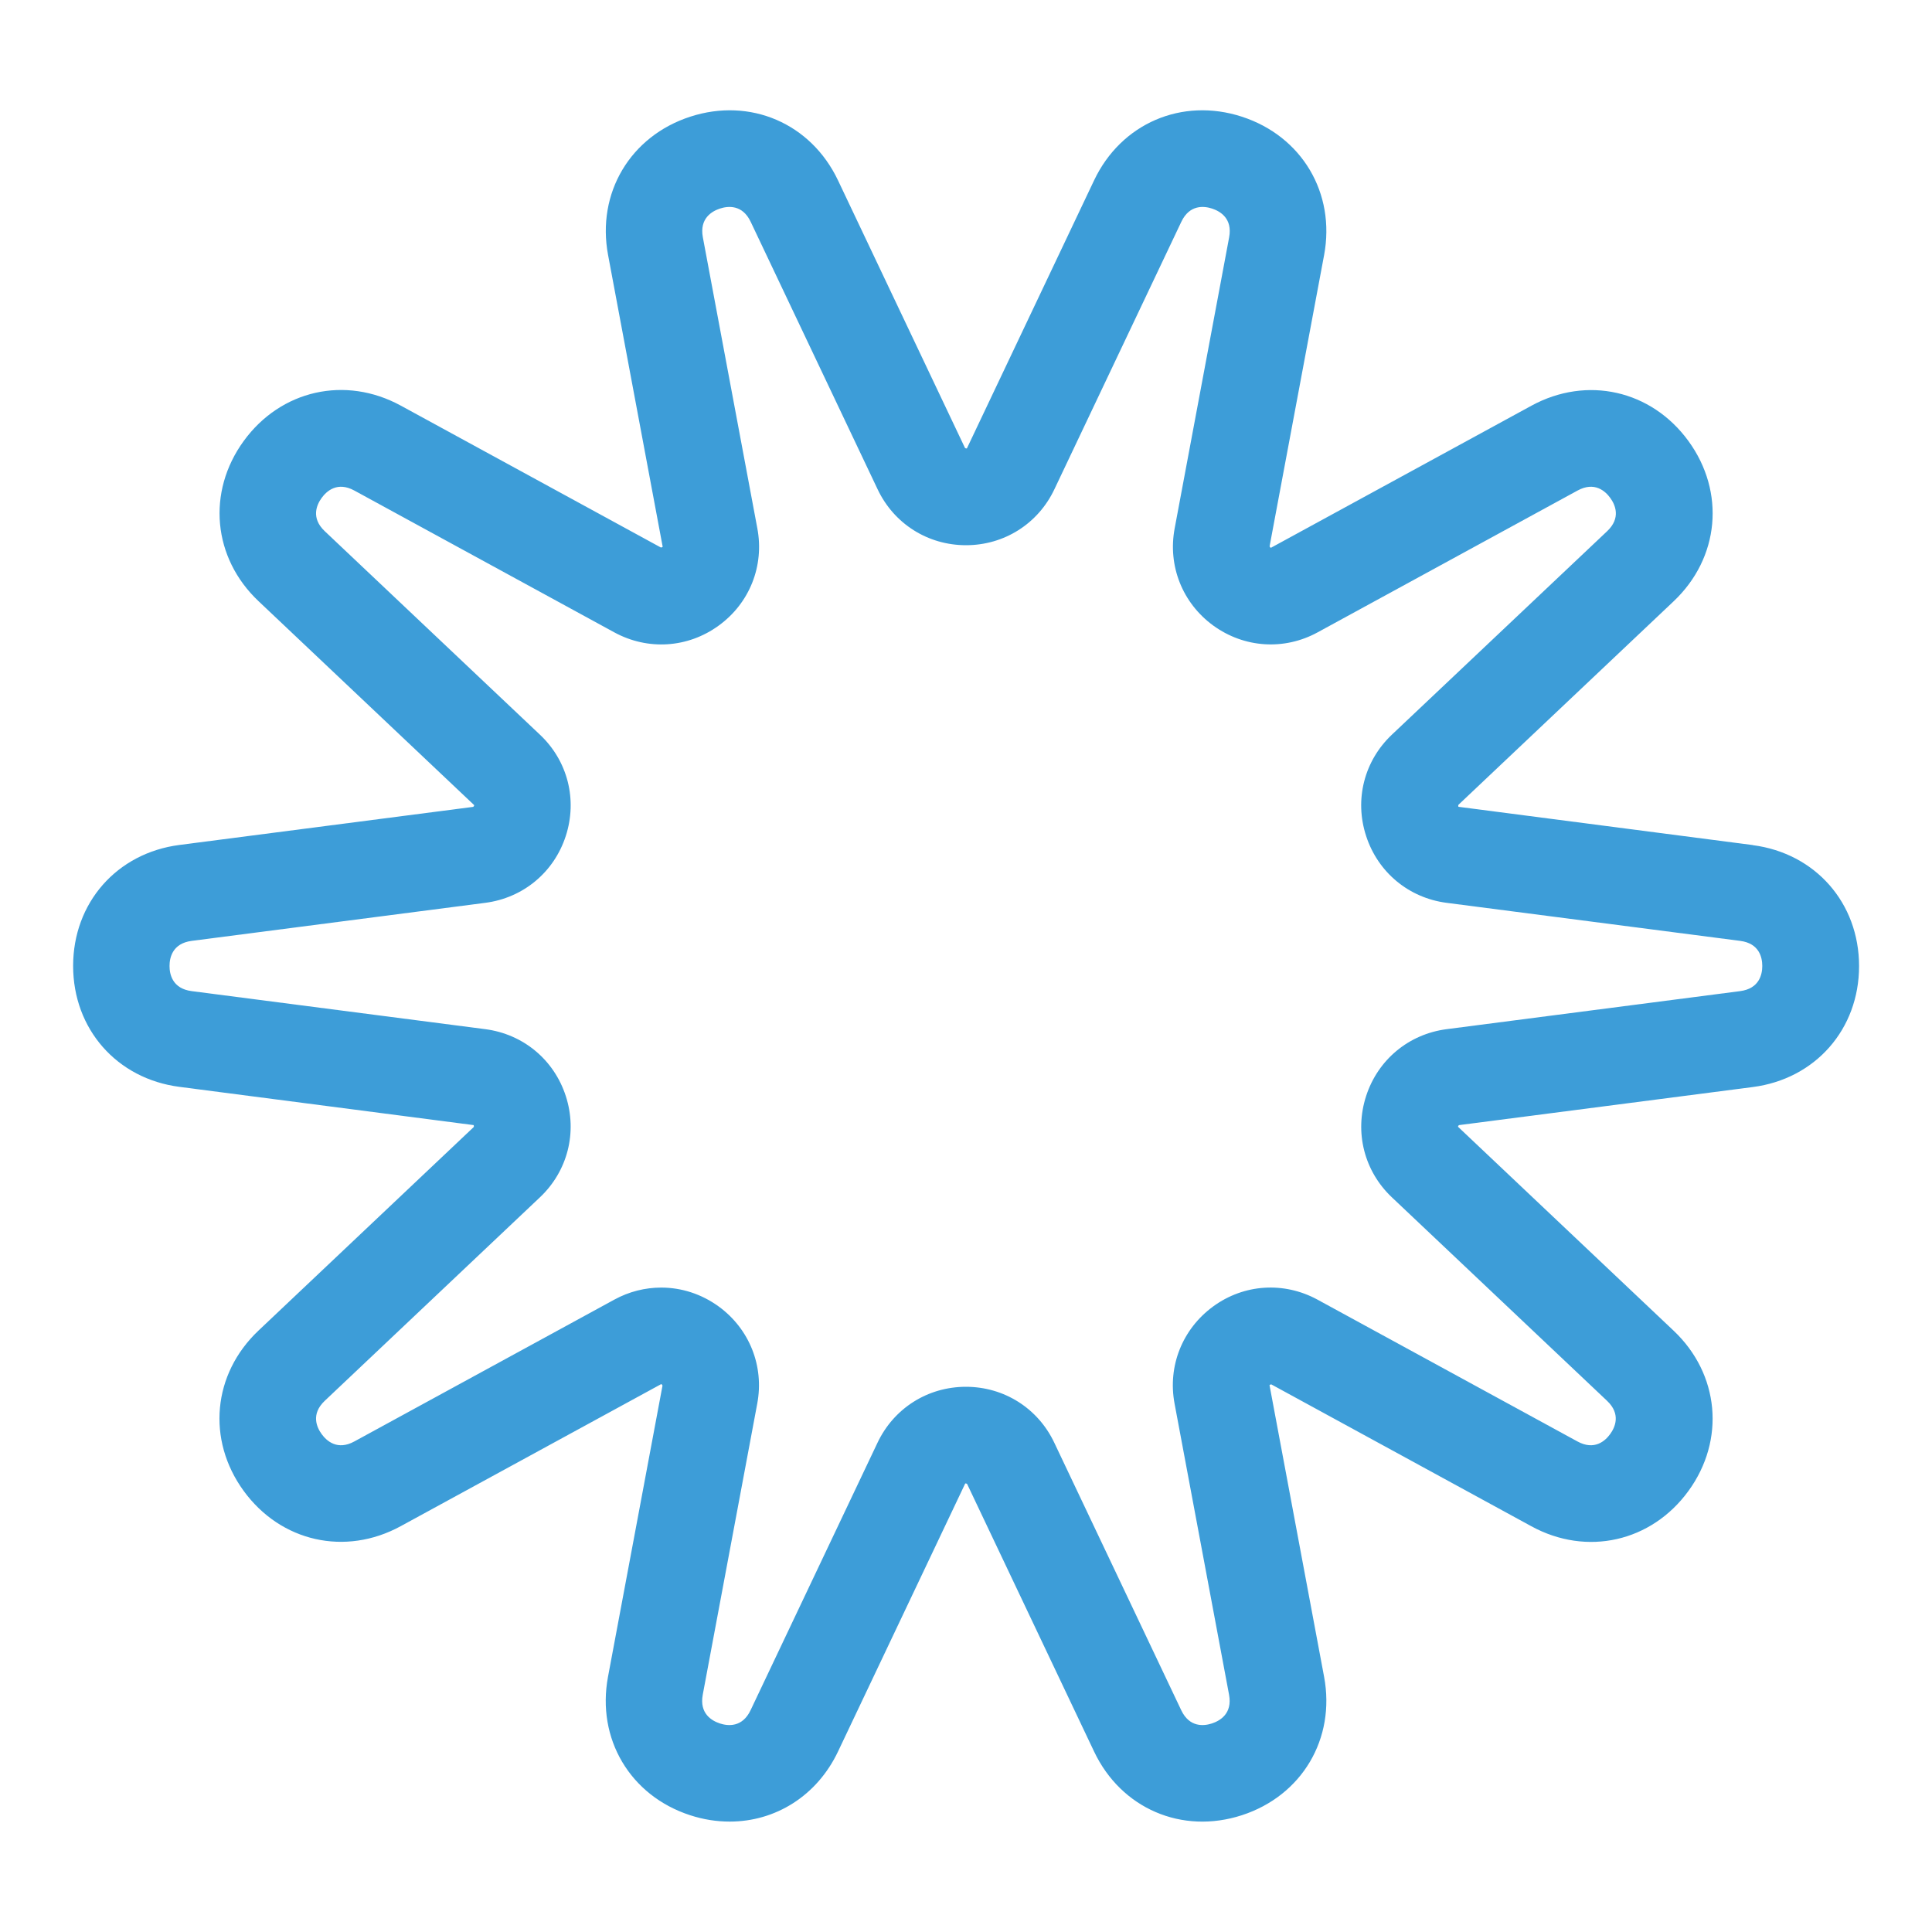 <?xml version="1.0" encoding="UTF-8"?>
<svg id="Layer_1" data-name="Layer 1" xmlns="http://www.w3.org/2000/svg" viewBox="0 0 200 200">
  <defs>
    <style>
      .cls-1 {
        fill: #3d9dd8;
        stroke-width: 0px;
      }
    </style>
  </defs>
  <path class="cls-1" d="m181.44,87.48l-30.46-3.96s-.06-.12,0-.21l22.27-21.06c4.75-4.49,5.38-11.31,1.54-16.59-3.84-5.28-10.52-6.79-16.26-3.66l-26.97,14.71s-.12-.06-.13-.17l5.64-30.13c1.2-6.42-2.3-12.31-8.51-14.33-6.21-2.02-12.5.69-15.3,6.59l-13.14,27.69-.03.06s-.14.02-.2-.06l-13.14-27.69c-2.8-5.9-9.09-8.61-15.3-6.59-6.21,2.02-9.71,7.91-8.5,14.33l5.65,30.19s-.1.1-.2.07l-26.91-14.68c-5.74-3.13-12.42-1.62-16.26,3.66-3.84,5.28-3.21,12.11,1.54,16.59l22.32,21.11s-.02.14-.12.18l-30.4,3.94c-6.48.84-11,5.99-11,12.52s4.52,11.68,11,12.52l30.46,3.96s.06.12,0,.21l-22.27,21.06c-4.75,4.49-5.38,11.31-1.54,16.59,3.84,5.28,10.52,6.79,16.26,3.66l26.97-14.71s.12.06.13.17l-5.64,30.13c-1.2,6.42,2.29,12.31,8.5,14.33,1.38.45,2.75.66,4.1.66,4.73,0,9.03-2.66,11.21-7.25l13.17-27.75s.14-.02.2.06l13.14,27.69c2.8,5.9,9.09,8.61,15.3,6.59,6.21-2.02,9.71-7.91,8.51-14.33l-5.65-30.19s.1-.1.2-.07l26.91,14.68c5.73,3.13,12.42,1.62,16.26-3.66,3.84-5.28,3.2-12.11-1.54-16.59l-22.32-21.11s.02-.14.12-.17l30.4-3.94c6.48-.84,11-5.99,11-12.52s-4.52-11.68-11-12.52Zm-1.29,15.12l-30.4,3.94c-3.92.51-7.11,3.16-8.33,6.92-1.22,3.76-.2,7.78,2.67,10.49l22.27,21.06c1.46,1.38.83,2.75.32,3.45s-1.62,1.72-3.38.76l-26.91-14.68c-3.47-1.89-7.61-1.63-10.8.7s-4.73,6.18-4,10.06l5.64,30.13c.37,1.97-.95,2.71-1.77,2.98-.82.27-2.32.44-3.18-1.37l-13.14-27.69c-1.69-3.57-5.2-5.79-9.15-5.79s-7.46,2.22-9.15,5.79l-13.14,27.69c-.86,1.81-2.36,1.64-3.18,1.37-.82-.27-2.14-1.01-1.77-2.98l5.64-30.13c.73-3.88-.81-7.74-4-10.06-1.78-1.29-3.85-1.95-5.94-1.95-1.66,0-3.33.41-4.86,1.25l-26.91,14.68c-1.76.96-2.87-.06-3.38-.76-.51-.7-1.14-2.07.32-3.45l22.27-21.06c2.87-2.71,3.9-6.73,2.68-10.49-1.22-3.76-4.41-6.41-8.33-6.92l-30.4-3.94c-1.99-.26-2.29-1.74-2.29-2.6s.3-2.34,2.29-2.6l30.4-3.94c3.92-.51,7.11-3.16,8.33-6.92,1.22-3.76.2-7.78-2.68-10.49l-22.27-21.06c-1.46-1.38-.83-2.75-.32-3.45.51-.7,1.62-1.72,3.38-.76l26.91,14.68c3.47,1.89,7.61,1.63,10.81-.7,3.2-2.32,4.73-6.18,4-10.06l-5.64-30.13c-.37-1.97.95-2.71,1.77-2.98.82-.27,2.32-.44,3.18,1.37l13.14,27.69c1.69,3.57,5.2,5.79,9.15,5.79s7.46-2.22,9.15-5.79l13.14-27.69c.86-1.81,2.36-1.64,3.18-1.37.82.27,2.14,1.01,1.77,2.98l-5.64,30.13c-.73,3.88.81,7.74,4,10.06,3.2,2.32,7.34,2.59,10.8.7l26.91-14.68c1.76-.96,2.87.06,3.38.76.51.7,1.14,2.07-.32,3.45l-22.28,21.06c-2.87,2.71-3.9,6.73-2.67,10.49,1.22,3.76,4.41,6.41,8.33,6.92l30.4,3.94c1.99.26,2.28,1.74,2.28,2.6s-.3,2.34-2.29,2.6Z"/>
</svg>